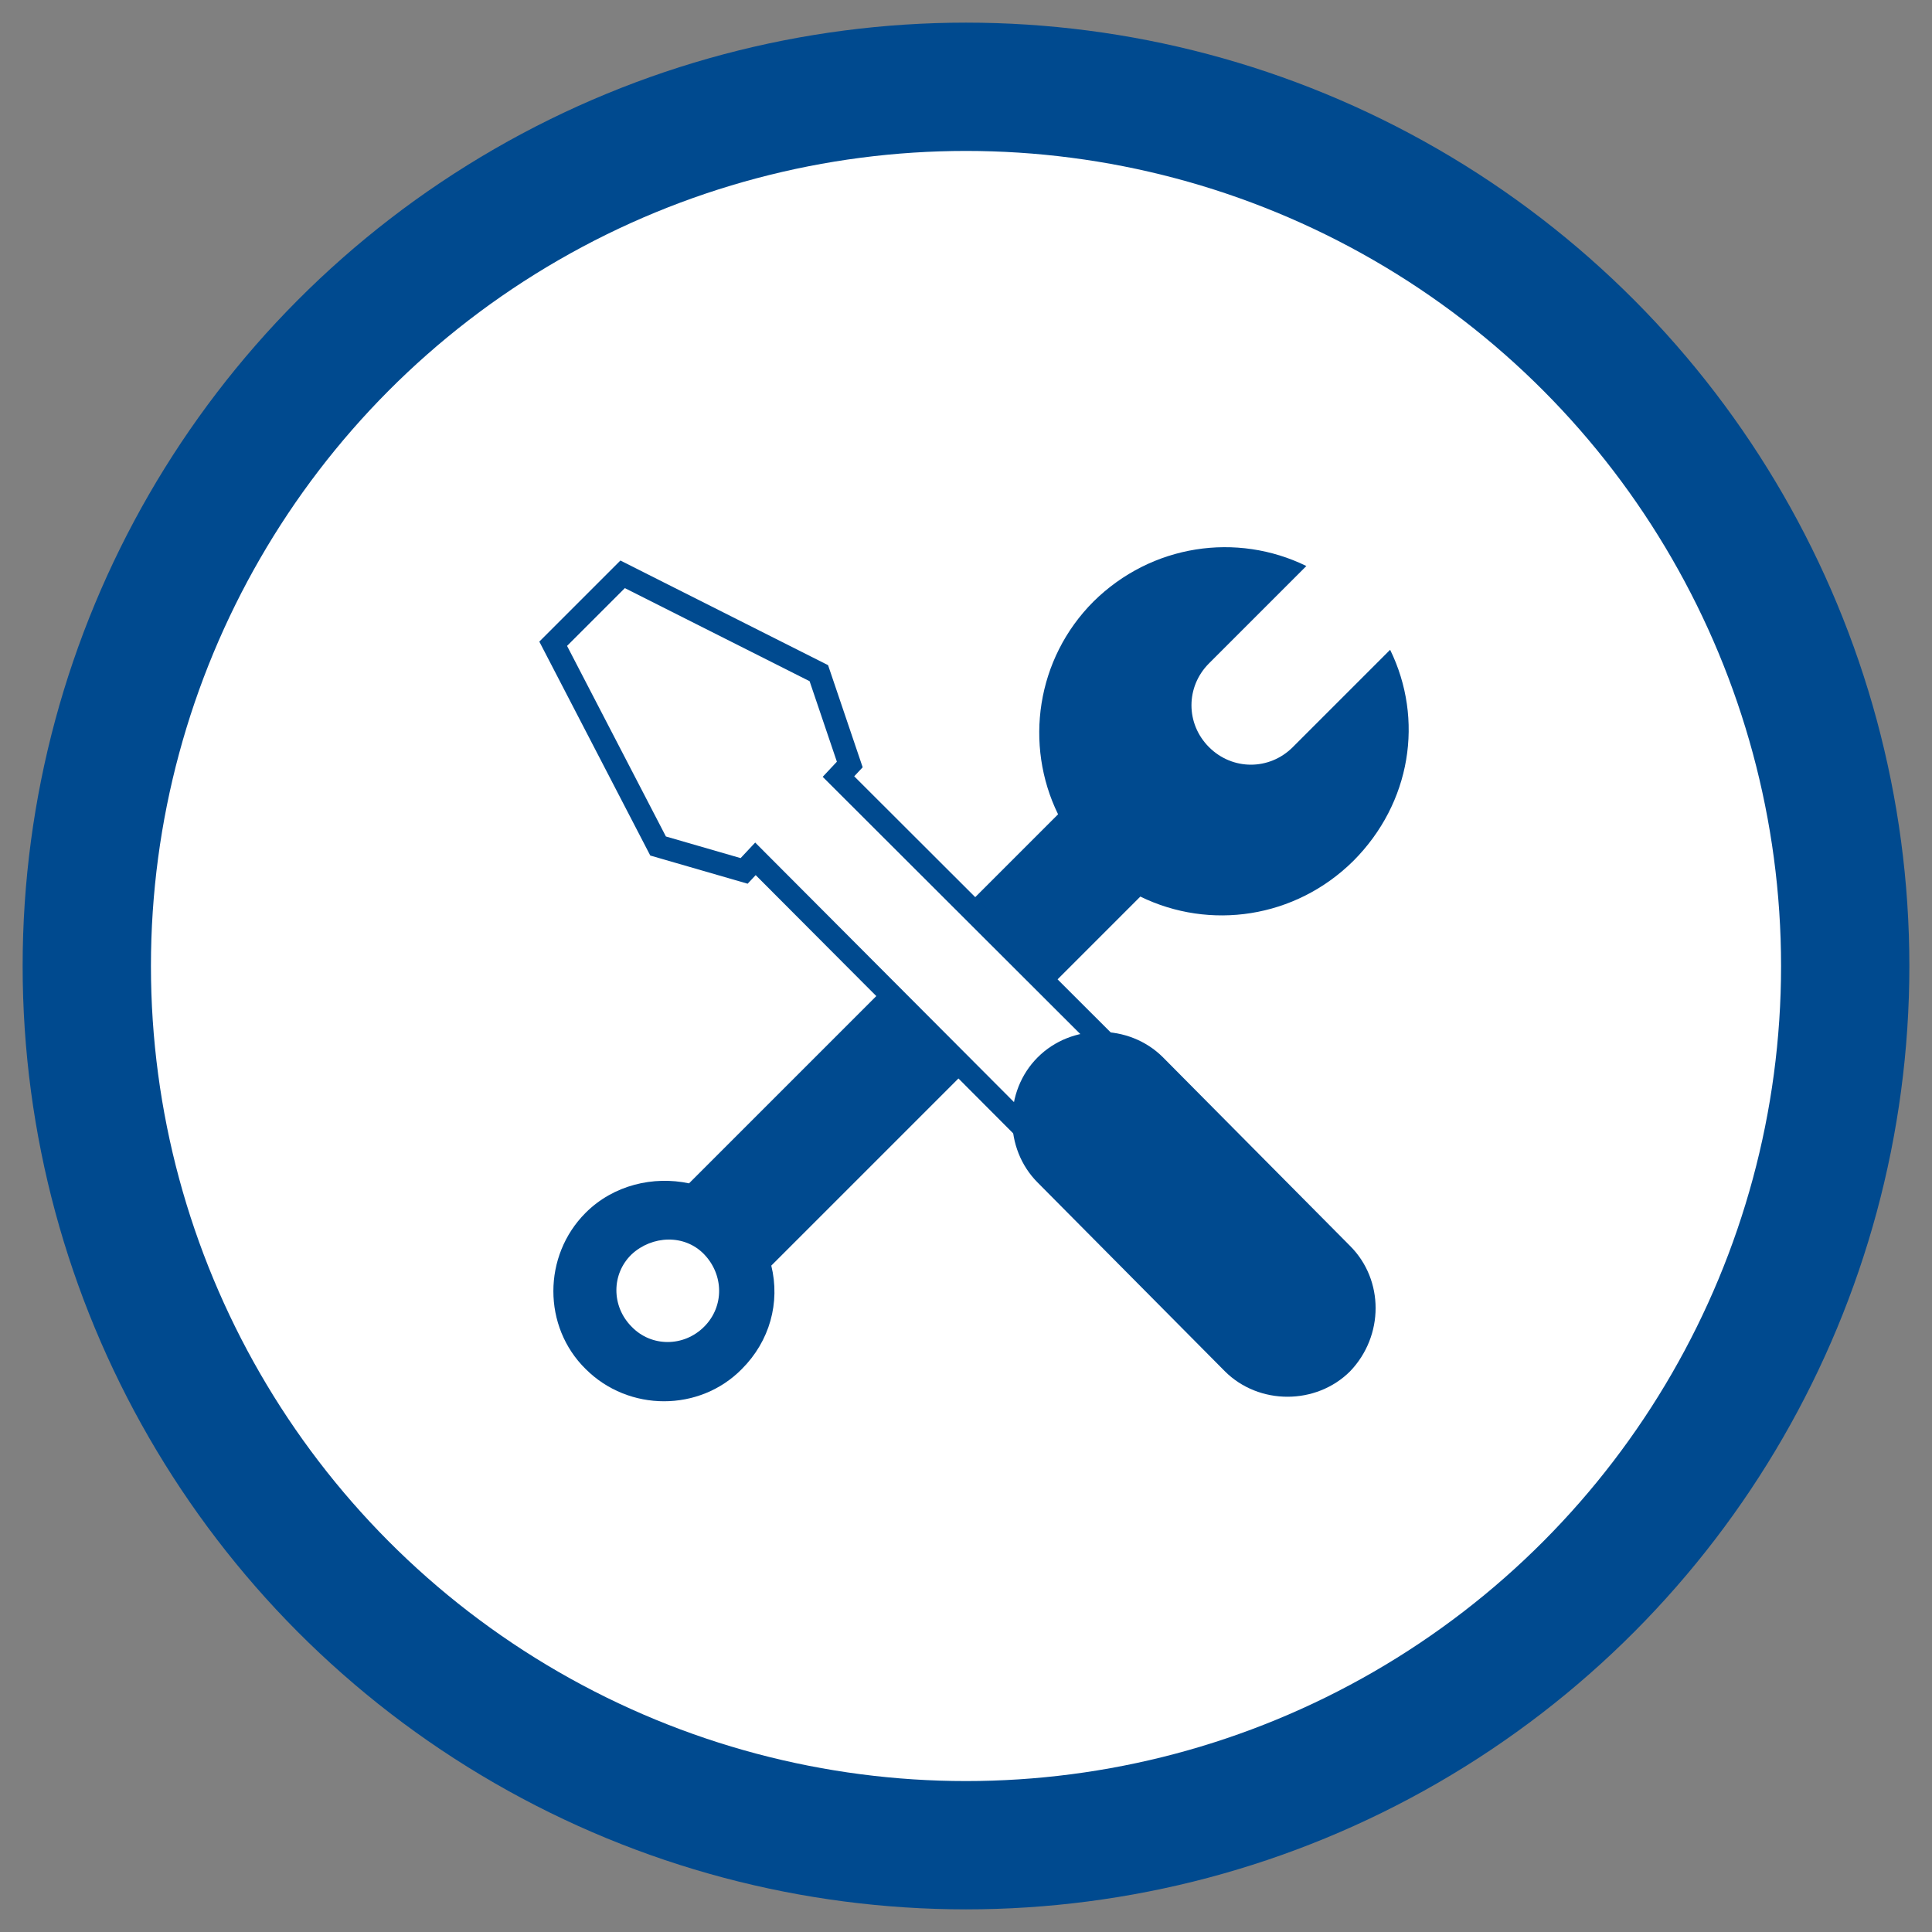 <?xml version="1.0" encoding="utf-8"?>
<!-- Generator: Adobe Illustrator 22.0.1, SVG Export Plug-In . SVG Version: 6.00 Build 0)  -->
<svg version="1.1" xmlns="http://www.w3.org/2000/svg" xmlns:xlink="http://www.w3.org/1999/xlink" x="0px" y="0px"
	 viewBox="0 0 256 256" style="enable-background:new 0 0 256 256;" xml:space="preserve">
<rect x="0" y="0" width="256" height="256" fill="#808080" stroke="none"/>
<style type="text/css">
	.st0{fill:#004A8F;}
	.st1{fill:#FFFFFF;}
	.st2{display:none;}
	.st3{display:inline;}
	.st4{fill:#F2F2F2;}
	.st5{display:inline;fill:#BDC3C7;}
	.st6{display:inline;fill:#95A5A6;}
	.st7{display:inline;fill:#EDF0F1;}
	.st8{display:inline;fill:#2A81BA;}
	.st9{display:inline;fill:#3C97D3;}
	.st10{display:inline;fill:#004A8F;}
	.st11{display:inline;fill:none;}
	.st12{fill:#FFFFFF;stroke:#004A8F;stroke-width:3;stroke-miterlimit:10;}
</style>
<g id="outer_circle">
	<circle class="st0" cx="128" cy="128" r="125"/>
	<circle class="st1" cx="128" cy="128" r="108"/>
</g>
<g id="inner_circle">
</g>
<g id="water">
</g>
<g id="reflection" class="st2">
	<g class="st3">
		<path class="st0" d="M130.2,52.3c-0.2-1.7-3-1.7-3.3,0c-7.1,57-43.2,68.8-43.2,108.4c0,24.5,20.5,44.3,44.9,44.3
			c24.3,0,44.9-19.8,44.9-44.3C173.4,121,137.3,109.3,130.2,52.3z"/>
		<path class="st4" d="M99.4,154.9c-1.2,3.1-1.9,6.4-1.9,9.9c0,14.6,11.8,26.4,26.4,26.4c3.5,0,6.8-0.7,9.9-1.9
			C115.4,188,100.7,173.3,99.4,154.9z"/>
	</g>
</g>
<g id="Layer_5" class="st2">
	<path class="st5" d="M64.9,71.3V142c0,29.7,25.7,56.6,63.7,70.7c38-14.1,63.7-41,63.7-70.7V71.3H64.9z"/>
	<path class="st6" d="M64.9,71.3V142c0,29.7,25.7,56.6,63.7,70.7V71.3H64.9z"/>
	<path class="st7" d="M79.1,85.4V142c0,24.1,20,45.3,49.5,56.6c29.5-11.3,49.5-32.5,49.5-56.6V85.4H79.1z"/>
	<path class="st8" d="M79.1,142c0,24.1,20,45.3,49.5,56.6V142H79.1z"/>
	<rect x="128.6" y="85.4" class="st9" width="49.5" height="56.6"/>
	<rect x="79.1" y="85.4" class="st5" width="49.5" height="56.6"/>
</g>
<g id="Layer_5_copy" class="st2">
	<g class="st3">
		<path class="st0" d="M184.2,79.3V142c0,12.3-5.4,24.7-15.5,35.8c-9.8,10.7-23.7,19.8-40.2,26.4c-16.5-6.5-30.3-15.6-40.2-26.4
			c-10.1-11.1-15.5-23.5-15.5-35.8V79.3h55.7H184.2 M192.2,71.3h-63.7H64.9V142c0,29.7,25.7,56.6,63.7,70.7
			c38-14.1,63.7-41,63.7-70.7V71.3L192.2,71.3z"/>
	</g>
	<g class="st3">
		<path class="st0" d="M175.1,88.4V142c0,21.7-17.8,42-46.5,53.4C99.8,184,82.1,163.7,82.1,142V88.4H175.1 M178.1,85.4h-99V142
			c0,24.1,20,45.3,49.5,56.6c29.5-11.3,49.5-32.5,49.5-56.6V85.4L178.1,85.4z"/>
	</g>
	<path class="st10" d="M79.1,142c0,24.1,20,45.3,49.5,56.6V142H79.1z"/>
	<rect x="128.6" y="85.4" class="st10" width="49.5" height="56.6"/>
	<rect x="79.1" y="85.4" class="st11" width="49.5" height="56.6"/>
</g>
<g id="Layer_7">
	<path id="wrench" class="st0" d="M184.2,86.1L171.3,99c-3.1,3.1-8,3.1-11.1,0c-3.1-3.1-3.1-8,0-11.1l12.9-12.9
		c-9.2-4.5-20.5-2.9-28.2,4.7c-7.6,7.6-9.2,19-4.7,28.2l-48.9,48.9c-4.7-1-10,0.2-13.7,3.9c-5.7,5.7-5.7,15.1,0,20.7
		c5.7,5.7,15.1,5.7,20.7,0c3.7-3.7,5.1-8.8,3.9-13.7l48.9-48.9c9.2,4.5,20.5,2.9,28.2-4.7C187,106.4,188.7,95.3,184.2,86.1z
		 M93.3,175.8c-2.7,2.7-7,2.7-9.6,0c-2.7-2.7-2.7-7,0-9.6c2.7-2.5,7-2.7,9.6,0S96,173.1,93.3,175.8z"/>
	<polygon id="base" class="st12" points="179.3,171 111.1,102.9 112.6,101.3 108.5,89.2 82.5,76.1 73.3,85.3 87.2,112.1 98.6,115.4 
		100.1,113.8 168.2,182.1 	"/>
	<path id="line" class="st0" d="M178.9,181.7L178.9,181.7c-4.5,4.5-12.1,4.5-16.6,0l-24.8-25c-4.5-4.5-4.5-12.1,0-16.6l0,0
		c4.5-4.5,12.1-4.5,16.6,0l24.8,25C183.4,169.6,183.4,177,178.9,181.7z"/>
</g>
</svg>
